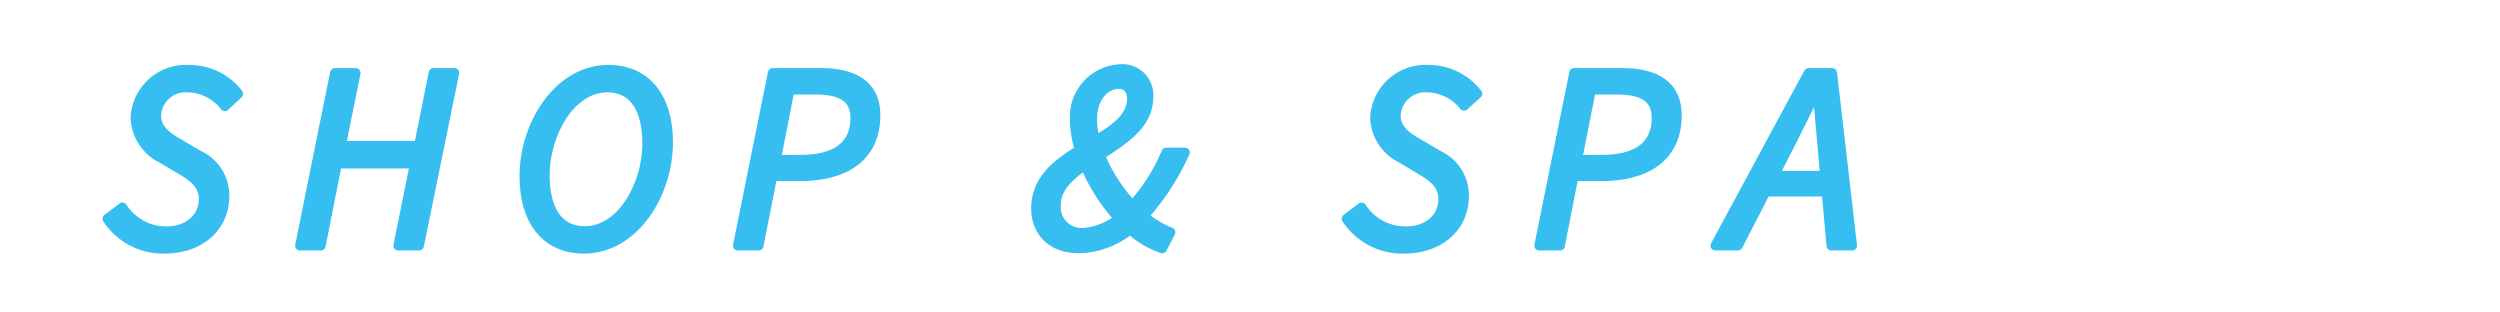 <svg xmlns="http://www.w3.org/2000/svg" viewBox="0 0 240 30"><defs><style>.cls-1{fill:#37bef0;stroke:#37bef0;stroke-linecap:round;stroke-linejoin:round;stroke-width:0.93px;}</style></defs><g id="レイヤー_1" data-name="レイヤー 1"><path class="cls-1" d="M10.31,21l1.44-1.09A5,5,0,0,0,16,22.2c2,0,3.55-1.22,3.55-3.11,0-1.23-.81-2-2.06-2.73l-1.93-1.15A4.53,4.53,0,0,1,13,11.3a4.86,4.86,0,0,1,5.16-4.6A5.93,5.93,0,0,1,22.87,9L21.59,10.2A4.63,4.63,0,0,0,18,8.4a2.82,2.82,0,0,0-3,2.69c0,1.27.93,2,2.14,2.68l1.93,1.14a4.23,4.23,0,0,1,2.48,3.9c0,3-2.38,5.07-5.74,5.07A6.39,6.39,0,0,1,10.31,21Z"/><path class="cls-1" d="M32.15,7h2l-1.42,7h7.48l1.41-7h2L40.23,23.58h-2l1.59-7.87H32.36L30.8,23.58h-2Z"/><path class="cls-1" d="M50.34,16.94c0-5.05,3.31-10.24,8.07-10.24,3.69,0,5.73,2.75,5.73,6.94,0,5.06-3.32,10.24-8.08,10.24C52.37,23.88,50.34,21.13,50.34,16.94ZM62.13,13.8c0-3.24-1.19-5.4-3.83-5.4-3.56,0-6,4.5-6,8.39,0,3.23,1.2,5.39,3.83,5.39C59.73,22.18,62.13,17.68,62.13,13.8Z"/><path class="cls-1" d="M74.18,7h4.67c3.12,0,5.2,1.18,5.2,4.05,0,4.07-3,5.87-7.25,5.87H74.15l-1.32,6.66h-2Zm2.71,8.33c3.41,0,5.22-1.38,5.22-4,0-1.92-1.32-2.72-3.75-2.72H75.81l-1.32,6.74Z"/><path class="cls-1" d="M99.46,20c0-5.83,9.2-6.25,9.2-10.52,0-.76-.37-1.41-1.25-1.41-1.44,0-2.56,1.4-2.56,3.37,0,3,2.08,6.65,4.43,8.86a9.55,9.55,0,0,0,3.09,2l-.8,1.55a9.28,9.28,0,0,1-3.65-2.37c-2.58-2.53-4.74-6.65-4.74-10a4.58,4.58,0,0,1,4.36-4.85,2.51,2.51,0,0,1,2.71,2.71c0,5-8.88,6-8.88,10.35A2.47,2.47,0,0,0,104,22.35a6.33,6.33,0,0,0,4.12-2,17.45,17.45,0,0,0,3.84-5.71h1.79a23.26,23.26,0,0,1-4.47,6.65,8.06,8.06,0,0,1-5.66,2.55C101.11,23.88,99.46,22.35,99.46,20Z"/><path class="cls-1" d="M129.27,21l1.44-1.09A5,5,0,0,0,135,22.2c2,0,3.55-1.22,3.55-3.11,0-1.23-.81-2-2.06-2.73l-1.92-1.15A4.52,4.52,0,0,1,132,11.3a4.86,4.86,0,0,1,5.16-4.6A5.91,5.91,0,0,1,141.83,9l-1.28,1.16A4.63,4.63,0,0,0,137,8.4a2.82,2.82,0,0,0-3,2.69c0,1.27.93,2,2.15,2.68l1.93,1.14a4.24,4.24,0,0,1,2.47,3.9c0,3-2.38,5.07-5.74,5.07A6.39,6.39,0,0,1,129.27,21Z"/><path class="cls-1" d="M151.11,7h4.67c3.11,0,5.2,1.18,5.2,4.05,0,4.07-3,5.87-7.25,5.87h-2.66l-1.31,6.66h-2Zm2.7,8.33c3.41,0,5.22-1.38,5.22-4,0-1.92-1.31-2.72-3.74-2.72h-2.55l-1.33,6.74Z"/><path class="cls-1" d="M173.63,7h2.26l1.92,16.58h-2l-.86-9.52c-.15-1.76-.33-3.51-.45-5.4h-.11c-.88,1.9-1.72,3.58-2.65,5.4l-4.9,9.52h-2.17ZM169,16.87h7.28L176,18.4h-7.3Z"/></g></svg>